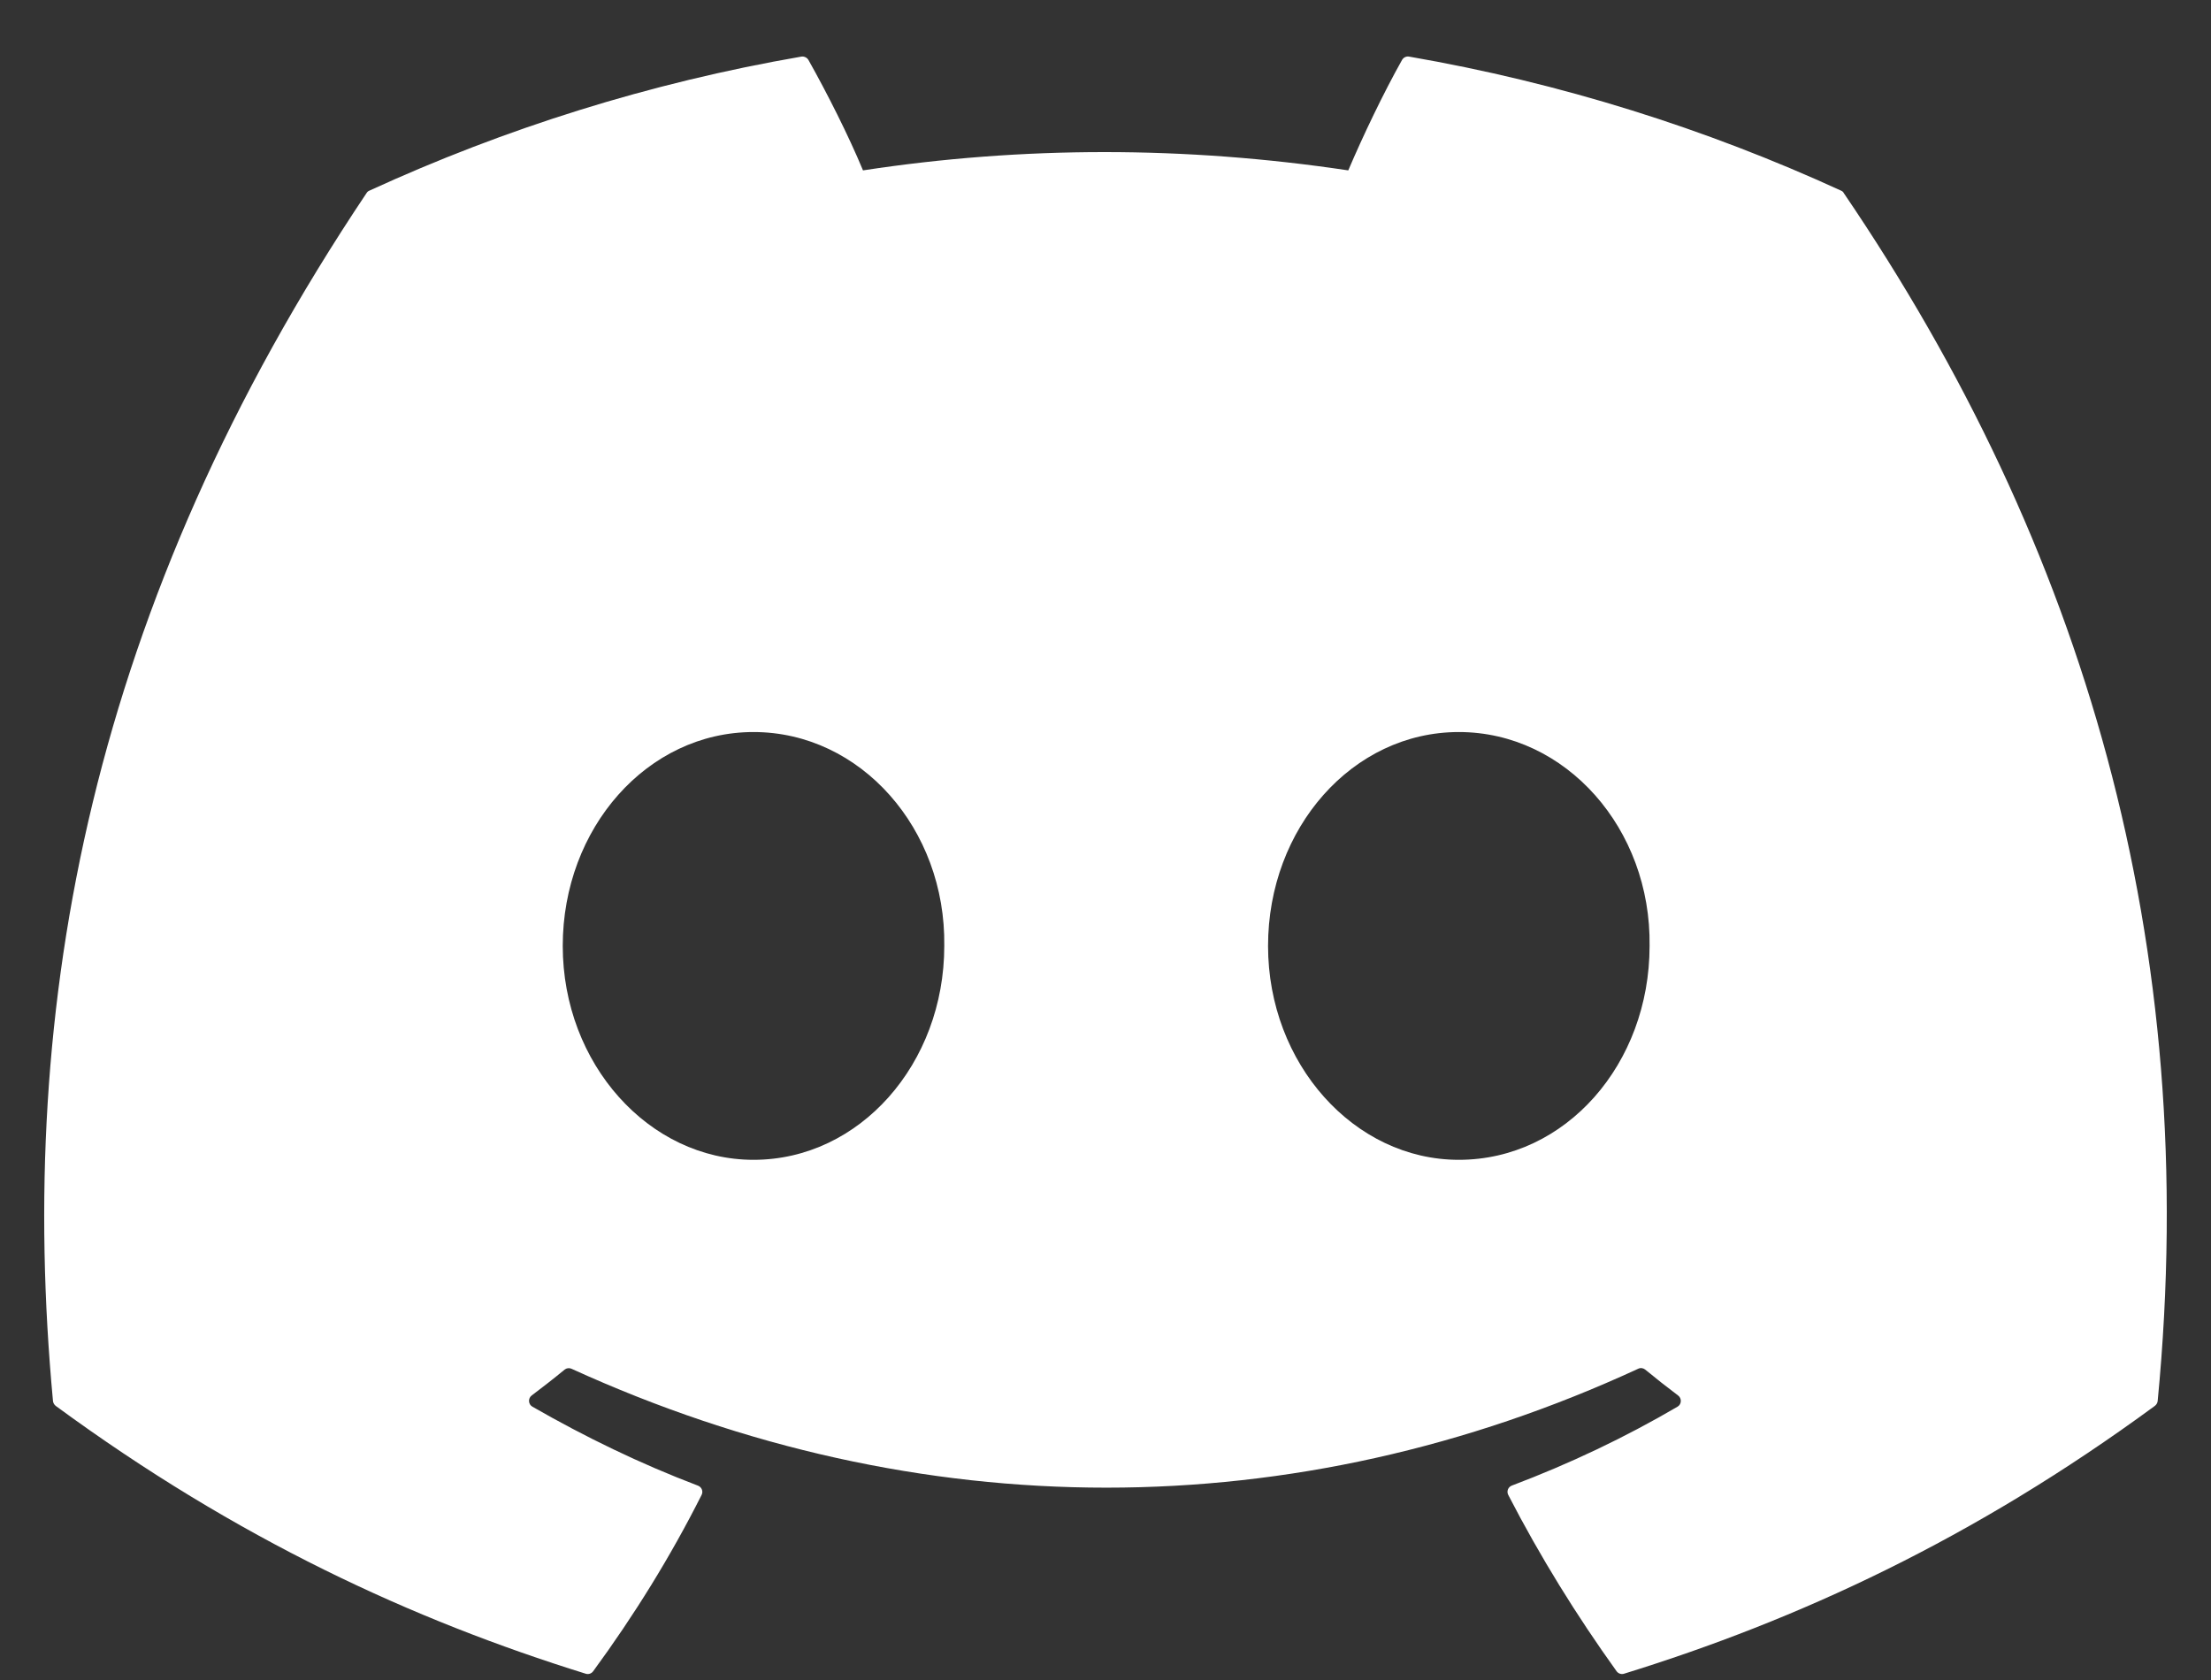 <svg width="25" height="19" viewBox="0 0 25 19" fill="none" xmlns="http://www.w3.org/2000/svg">
    <rect x="0" y="0" width="25" height="19" fill="#333333" stroke="none"/>
    <path d="M20.817 2.156C19.287 1.454 17.647 0.937 15.932 0.64C15.901 0.635 15.87 0.649 15.853 0.678C15.642 1.053 15.409 1.542 15.245 1.927C13.4 1.651 11.565 1.651 9.758 1.927C9.595 1.534 9.352 1.053 9.141 0.678C9.124 0.65 9.093 0.636 9.062 0.64C7.348 0.936 5.708 1.453 4.177 2.156C4.164 2.161 4.152 2.171 4.145 2.183C1.033 6.832 0.181 11.366 0.599 15.844C0.601 15.866 0.613 15.886 0.63 15.9C2.683 17.407 4.672 18.323 6.623 18.929C6.655 18.939 6.688 18.927 6.707 18.901C7.169 18.271 7.581 17.606 7.933 16.907C7.954 16.866 7.934 16.818 7.892 16.802C7.239 16.554 6.618 16.252 6.02 15.909C5.972 15.882 5.969 15.814 6.012 15.782C6.138 15.687 6.264 15.589 6.384 15.49C6.406 15.472 6.436 15.468 6.462 15.48C10.389 17.273 14.642 17.273 18.523 15.48C18.549 15.467 18.579 15.471 18.602 15.489C18.722 15.588 18.848 15.687 18.974 15.782C19.018 15.814 19.015 15.882 18.968 15.909C18.37 16.259 17.748 16.554 17.095 16.801C17.052 16.817 17.033 16.866 17.054 16.907C17.414 17.605 17.826 18.27 18.279 18.901C18.298 18.927 18.332 18.939 18.363 18.929C20.324 18.323 22.313 17.407 24.365 15.9C24.383 15.886 24.395 15.866 24.397 15.845C24.897 10.668 23.558 6.171 20.848 2.184C20.842 2.171 20.83 2.161 20.817 2.156ZM8.52 13.117C7.338 13.117 6.363 12.031 6.363 10.698C6.363 9.365 7.319 8.279 8.52 8.279C9.731 8.279 10.696 9.374 10.677 10.698C10.677 12.031 9.721 13.117 8.52 13.117ZM16.495 13.117C15.312 13.117 14.338 12.031 14.338 10.698C14.338 9.365 15.293 8.279 16.495 8.279C17.706 8.279 18.671 9.374 18.652 10.698C18.652 12.031 17.706 13.117 16.495 13.117Z" fill="white"/>
</svg>
